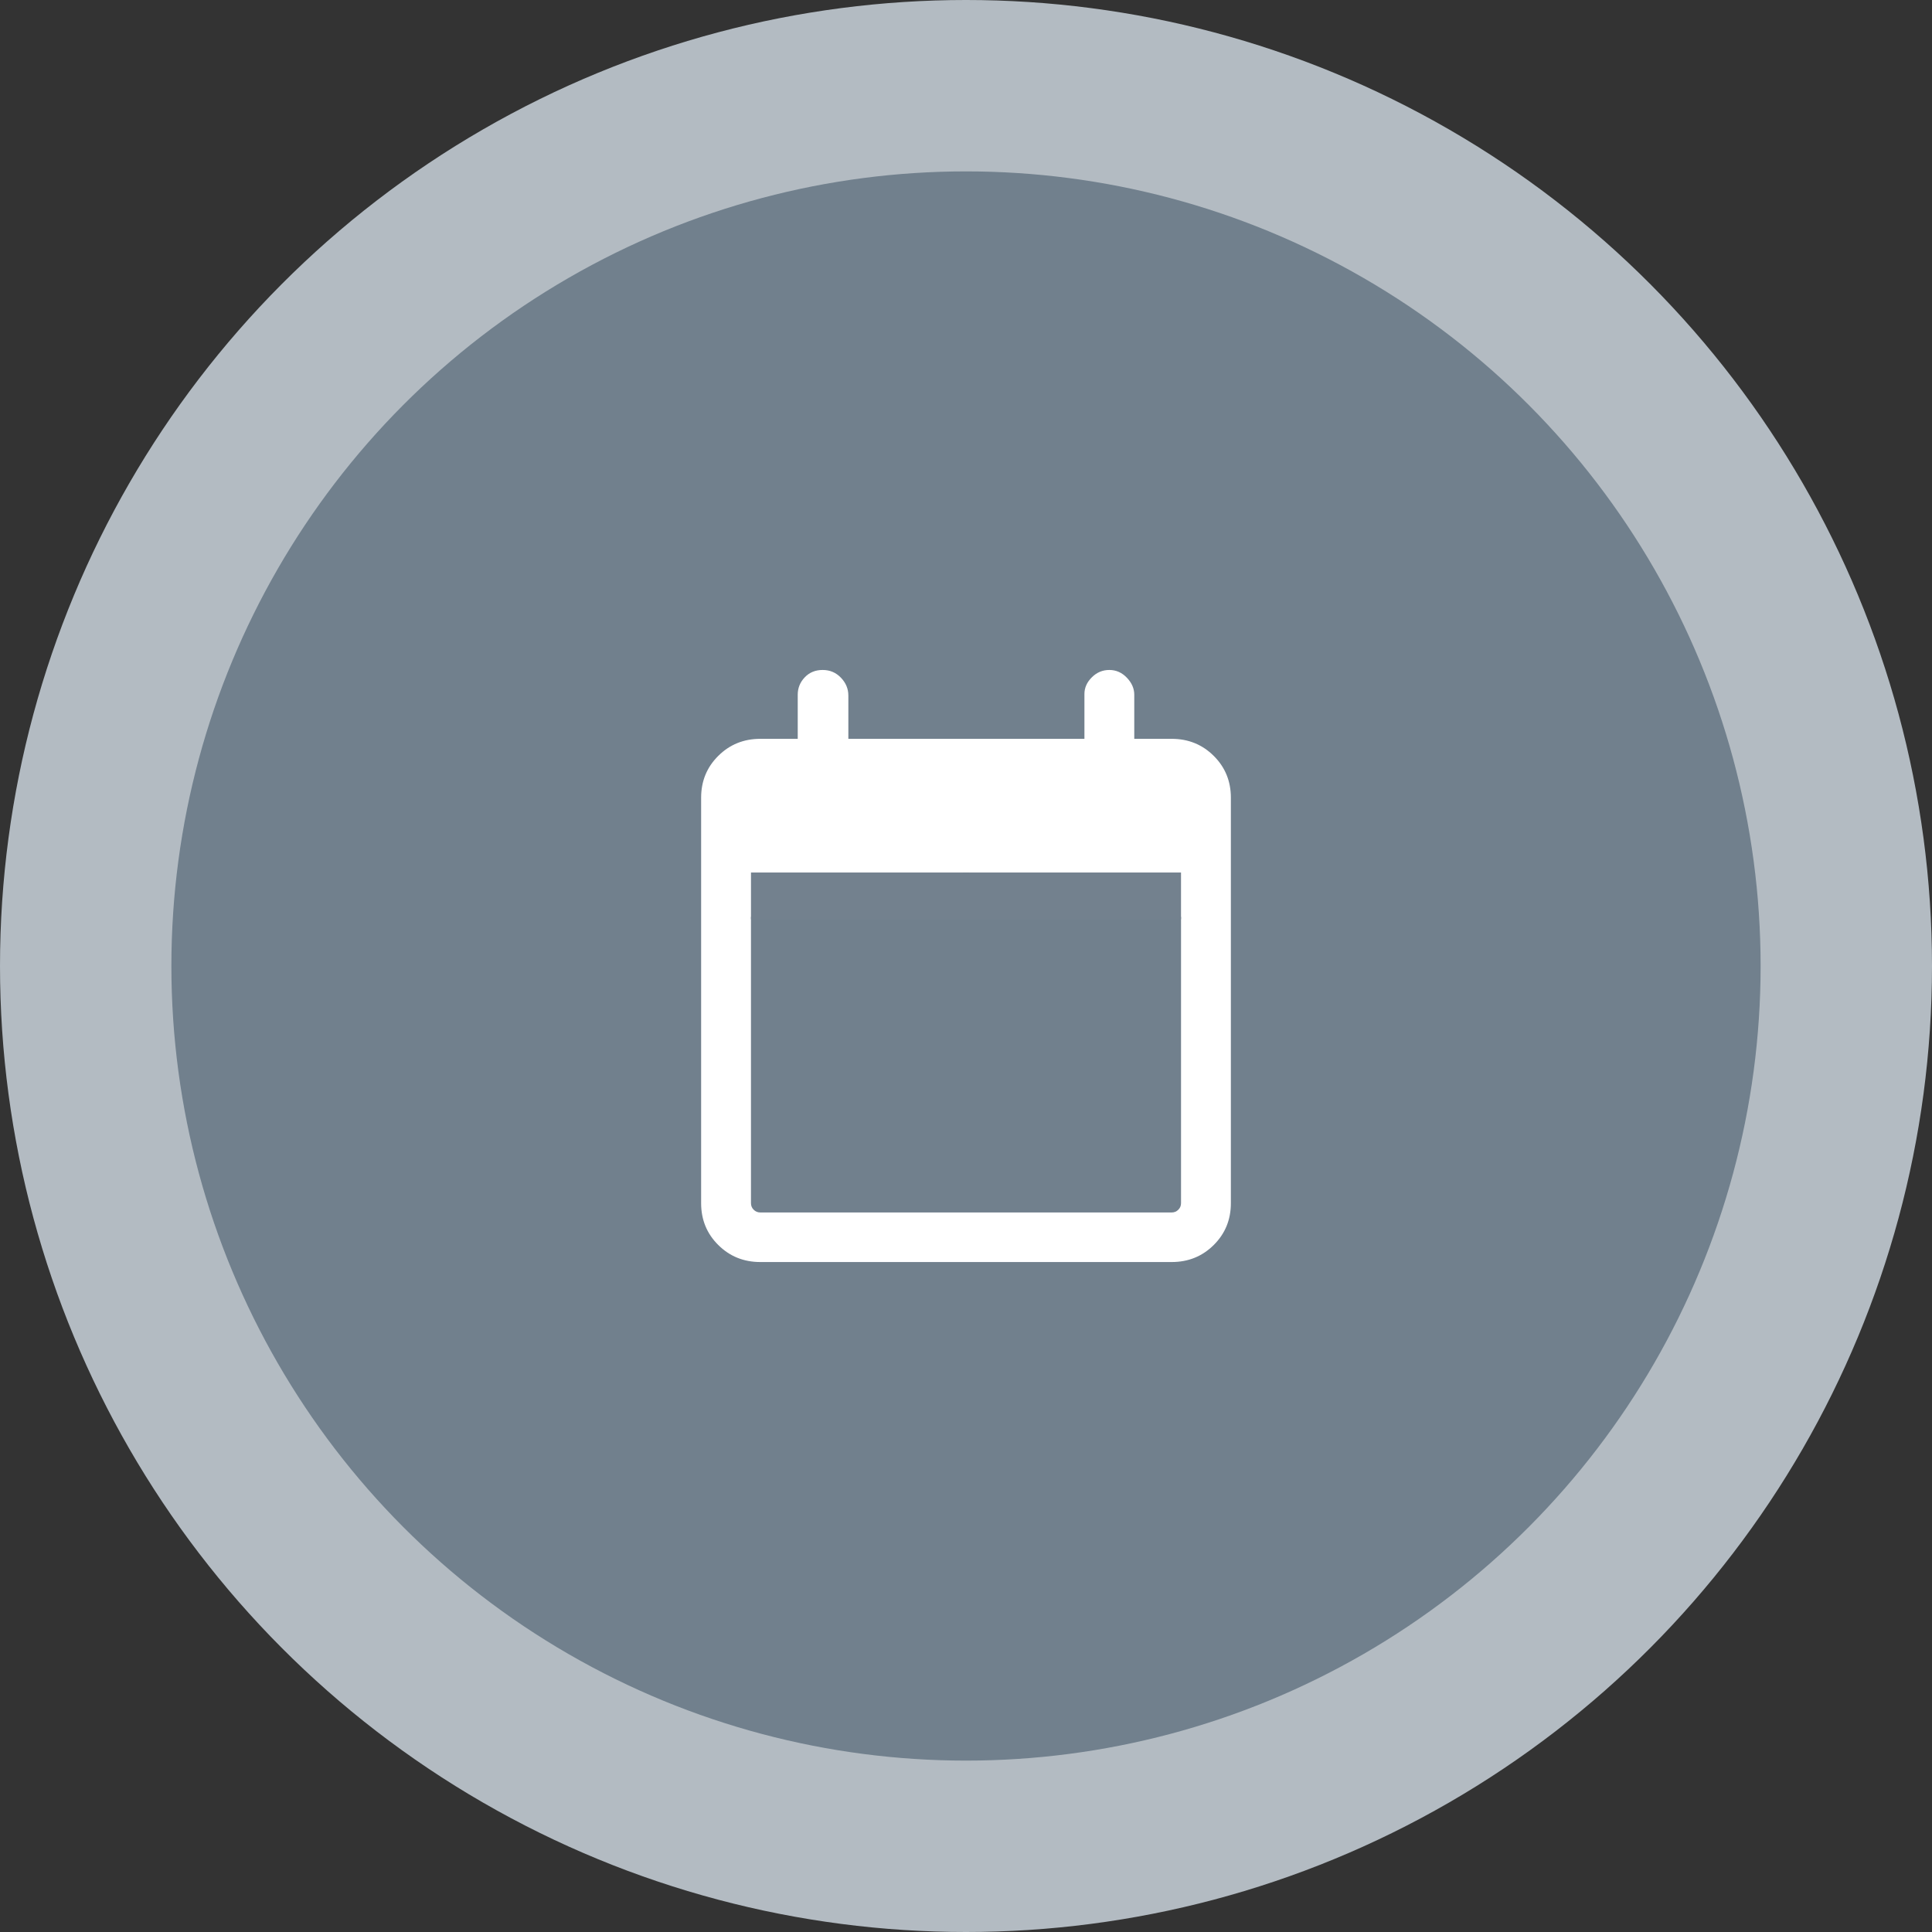 <svg width="124" height="124" viewBox="0 0 124 124" fill="none" xmlns="http://www.w3.org/2000/svg">
<rect x="0" y="0" width="124" height="124" fill="#333333" stroke="none"/>
<circle cx="62" cy="62" r="62" fill="#B3BBC2"/>
<circle cx="62" cy="62" r="51" fill="#71808D"/>
<path d="M48.799 81C47.732 81 46.832 80.635 46.099 79.906C45.366 79.178 45 78.284 45 77.223V51.197C45 50.137 45.366 49.243 46.099 48.515C46.832 47.785 47.732 47.42 48.799 47.42H51.2V44.59C51.2 44.16 51.35 43.787 51.651 43.472C51.95 43.157 52.333 43 52.8 43C53.266 43 53.657 43.166 53.974 43.498C54.291 43.829 54.449 44.21 54.449 44.64V47.42H69.601V44.54C69.601 44.143 69.76 43.787 70.076 43.472C70.392 43.157 70.766 43 71.2 43C71.633 43 72.008 43.166 72.325 43.498C72.642 43.829 72.8 44.193 72.8 44.59V47.42H75.201C76.268 47.42 77.168 47.785 77.901 48.515C78.634 49.243 79 50.137 79 51.197V77.223C79 78.284 78.634 79.178 77.901 79.906C77.168 80.635 76.268 81 75.201 81H48.799ZM48.799 77.819H75.201C75.367 77.819 75.509 77.761 75.625 77.645C75.742 77.531 75.801 77.39 75.801 77.223V58.846H48.199V77.223C48.199 77.39 48.258 77.531 48.375 77.645C48.491 77.761 48.633 77.819 48.799 77.819ZM48.199 55.667H75.801V51.197C75.801 51.03 75.742 50.889 75.625 50.775C75.509 50.659 75.367 50.601 75.201 50.601H48.799C48.633 50.601 48.491 50.659 48.375 50.775C48.258 50.889 48.199 51.03 48.199 51.197V55.667Z" fill="white"/>
<rect x="47" y="50" width="30" height="6" fill="white"/>
<rect x="61.8" y="56" width="14" height="3" fill="#73818E"/>
<rect x="48.2" y="56" width="14" height="3" fill="#73818E"/>
</svg>
